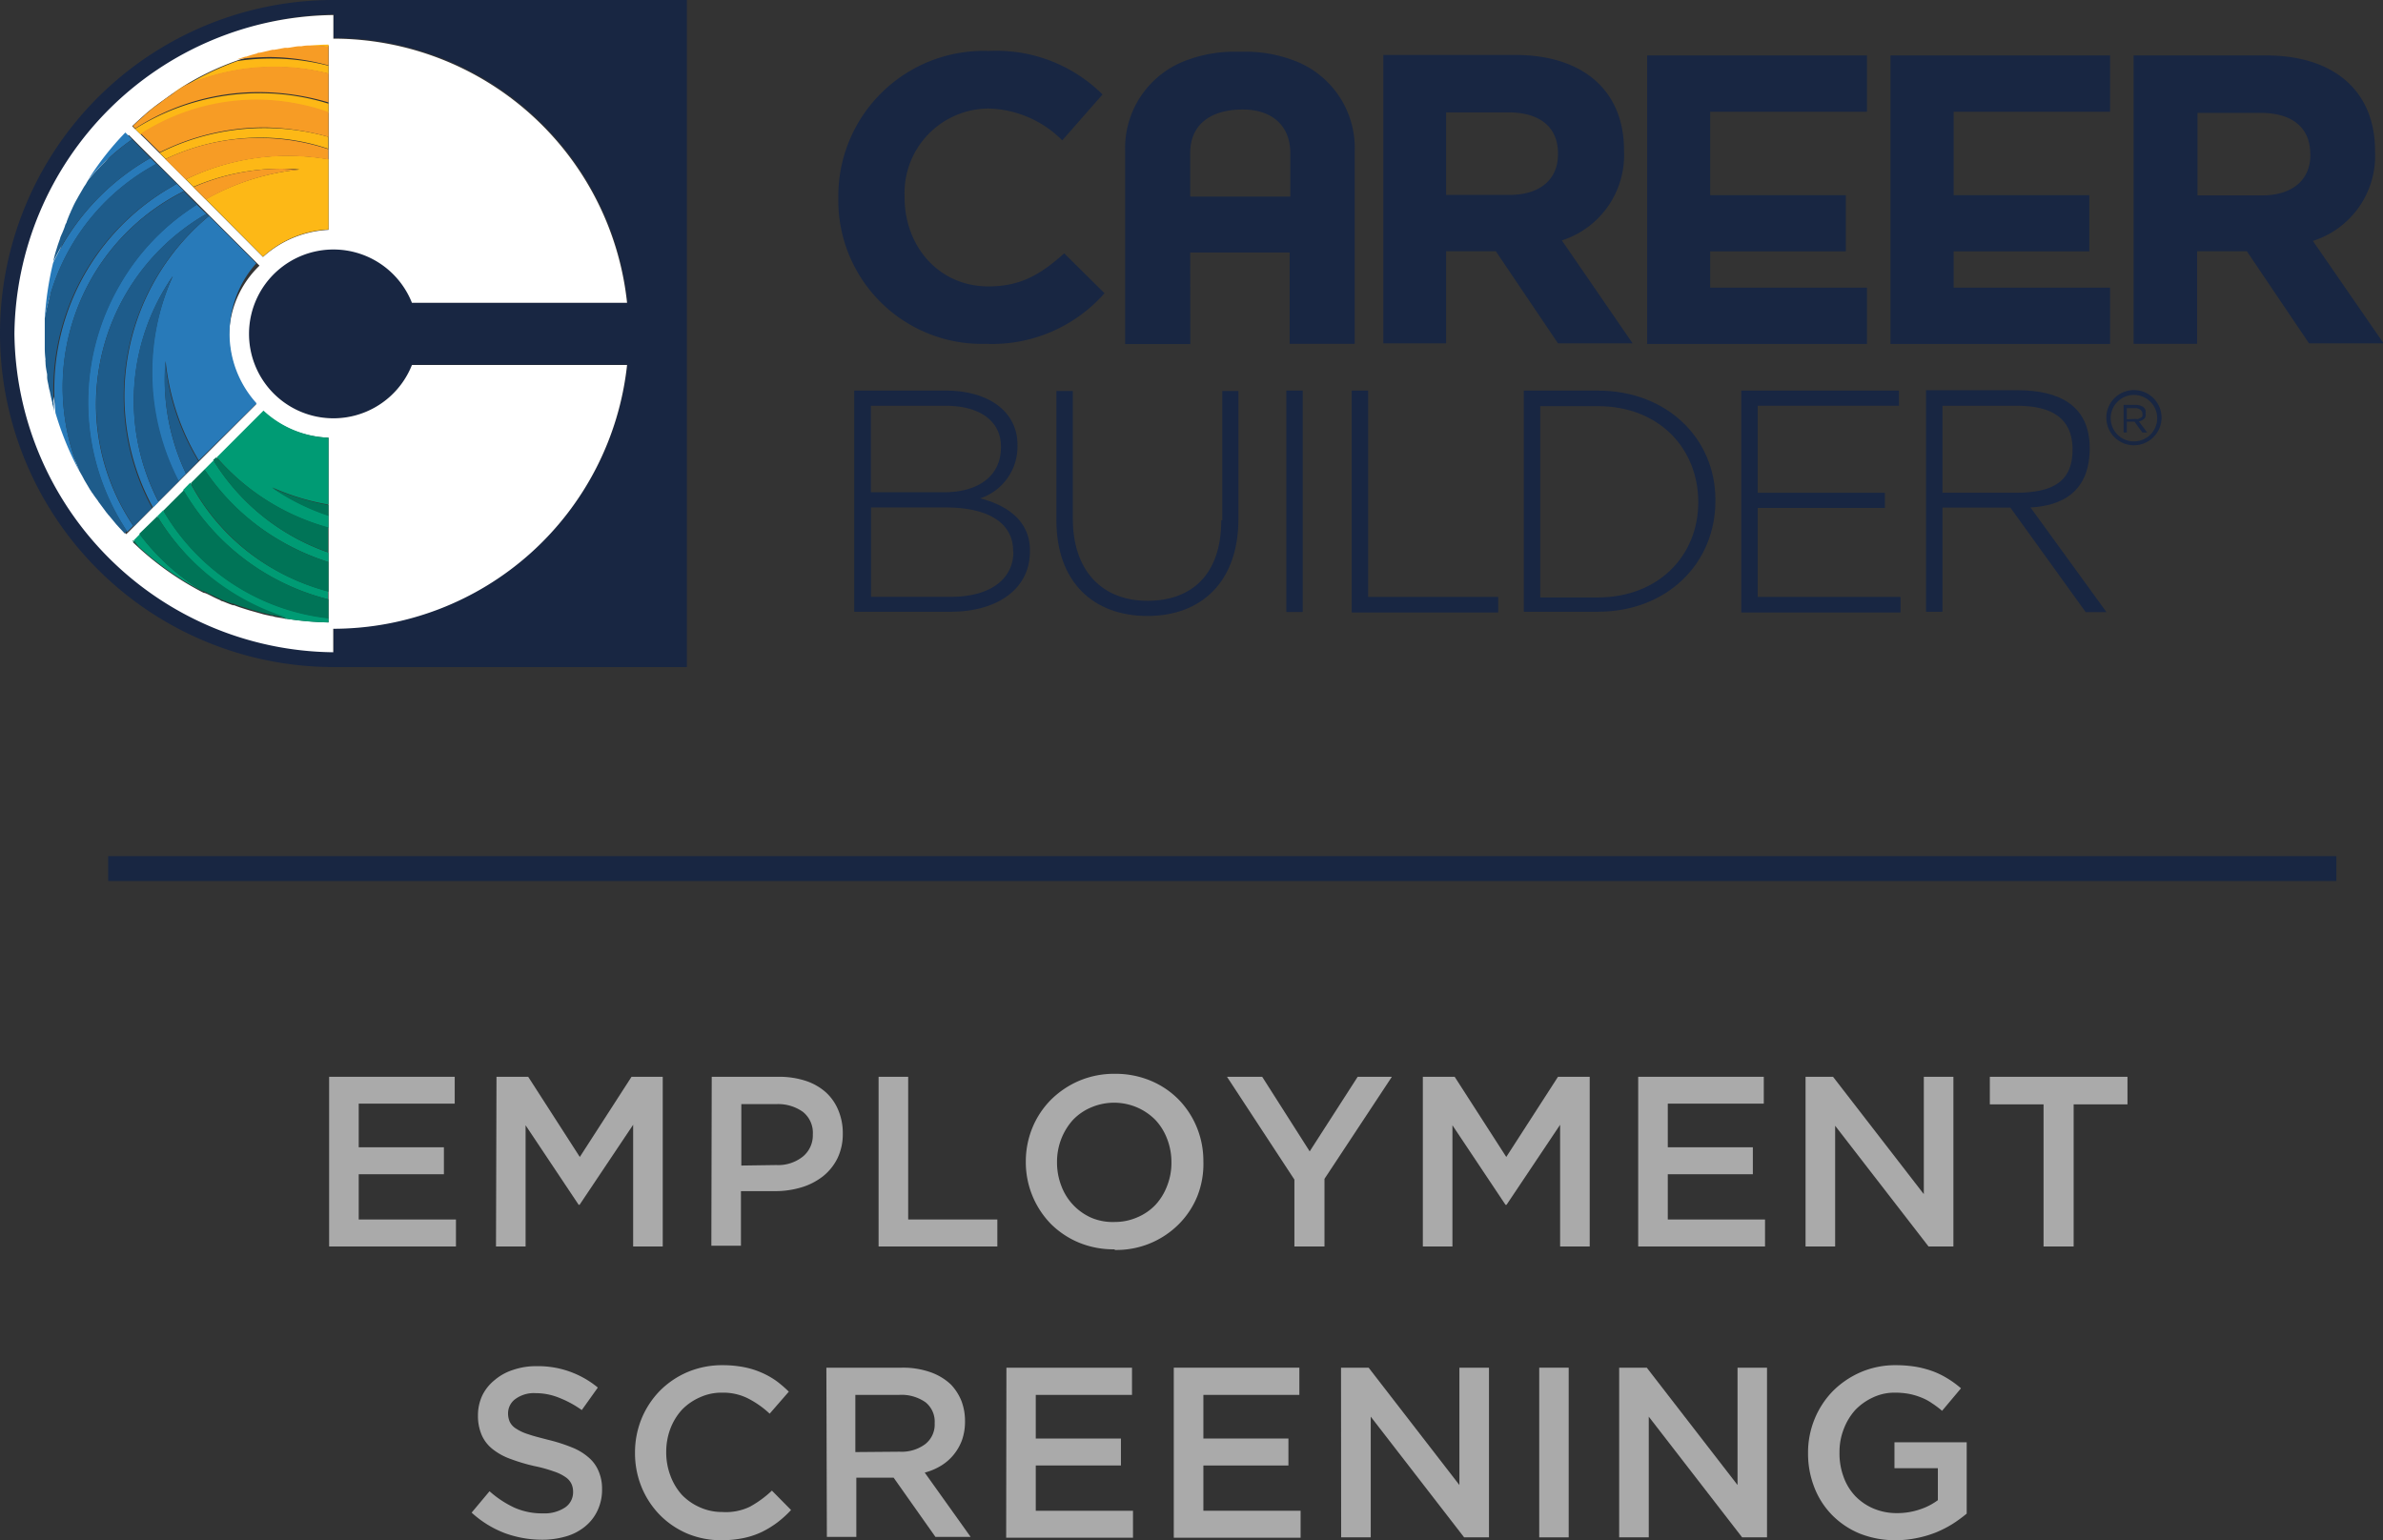 <svg id="Layer_1" data-name="Layer 1" xmlns="http://www.w3.org/2000/svg" viewBox="0 0 191.65 123.91"><rect x="0" y="0" width="191.65" height="123.91" fill="#333333" stroke="none"/><defs><style>.cls-1,.cls-11{fill:none;}.cls-1{stroke:#182642;stroke-miterlimit:10;stroke-width:2px;}.cls-2{fill:#aaa;}.cls-3{fill:#182642;}.cls-4{fill:#fff;}.cls-5{fill:#009b74;}.cls-6{fill:#287ab9;}.cls-7{fill:#fdb816;}.cls-8{fill:#007457;}.cls-9{fill:#f79c25;}.cls-10{fill:#1e5c8b;}</style></defs><title>EmploymentScrn_FullColor_Stacked_WEB_LGO_FA</title><line class="cls-1" x1="8.7" y1="69.87" x2="187.9" y2="69.87"/><path class="cls-2" d="M216.17,313.41h10.1v2.16h-7.72v3.51h6.85v2.17h-6.85v3.64h7.82v2.17h-10.2Z" transform="translate(-189.7 -226.79)"/><path class="cls-2" d="M229.63,313.41h2.55l4.15,6.45,4.16-6.45H243v13.65h-2.38v-9.79l-4.31,6.44h-.07l-4.27-6.4v9.75h-2.38Z" transform="translate(-189.7 -226.79)"/><path class="cls-2" d="M246.94,313.41h5.38a6.91,6.91,0,0,1,2.16.32,4.62,4.62,0,0,1,1.64.93,4,4,0,0,1,1,1.44,4.69,4.69,0,0,1,.36,1.87v0a4.45,4.45,0,0,1-.43,2,4.26,4.26,0,0,1-1.17,1.45,5.3,5.3,0,0,1-1.74.89,7.41,7.41,0,0,1-2.13.3h-2.72v4.39h-2.38Zm5.18,7.1a3.18,3.18,0,0,0,2.16-.69,2.21,2.21,0,0,0,.79-1.76v0a2.15,2.15,0,0,0-.8-1.83,3.43,3.43,0,0,0-2.15-.62h-2.8v4.94Z" transform="translate(-189.7 -226.79)"/><path class="cls-2" d="M260.36,313.41h2.38v11.48h7.17v2.17h-9.55Z" transform="translate(-189.7 -226.79)"/><path class="cls-2" d="M279.33,327.29a7.28,7.28,0,0,1-2.88-.55,7,7,0,0,1-2.25-1.51,7.11,7.11,0,0,1-2-5v0a7.13,7.13,0,0,1,.53-2.72,6.94,6.94,0,0,1,1.48-2.24,7.28,7.28,0,0,1,2.26-1.53,7.2,7.2,0,0,1,2.89-.57,7.34,7.34,0,0,1,2.89.56,6.86,6.86,0,0,1,2.24,1.51,7,7,0,0,1,1.46,2.23,7.13,7.13,0,0,1,.53,2.72v0A7.05,7.05,0,0,1,286,323a6.83,6.83,0,0,1-1.48,2.25,7.07,7.07,0,0,1-5.15,2.09Zm0-2.2a4.5,4.5,0,0,0,1.85-.38,4.35,4.35,0,0,0,1.45-1,4.72,4.72,0,0,0,.94-1.54,5,5,0,0,0,.34-1.87v0a5.14,5.14,0,0,0-.34-1.88,4.58,4.58,0,0,0-.95-1.54,4.67,4.67,0,0,0-1.46-1,4.69,4.69,0,0,0-3.72,0,4.35,4.35,0,0,0-1.45,1,5,5,0,0,0-.94,1.53,5.09,5.09,0,0,0-.34,1.87v0a5.19,5.19,0,0,0,.34,1.89,4.52,4.52,0,0,0,2.42,2.58A4.43,4.43,0,0,0,279.37,325.09Z" transform="translate(-189.7 -226.79)"/><path class="cls-2" d="M293.8,321.68l-5.42-8.27h2.83l3.82,6,3.86-6h2.75l-5.42,8.21v5.44H293.8Z" transform="translate(-189.7 -226.79)"/><path class="cls-2" d="M304.13,313.41h2.56l4.15,6.45,4.16-6.45h2.55v13.65h-2.38v-9.79l-4.31,6.44h-.08l-4.27-6.4v9.75h-2.38Z" transform="translate(-189.7 -226.79)"/><path class="cls-2" d="M321.45,313.41h10.1v2.16h-7.72v3.51h6.84v2.17h-6.84v3.64h7.82v2.17h-10.2Z" transform="translate(-189.7 -226.79)"/><path class="cls-2" d="M334.91,313.41h2.21l7.3,9.44v-9.44h2.38v13.65h-2l-7.51-9.71v9.71h-2.38Z" transform="translate(-189.7 -226.79)"/><path class="cls-2" d="M354.05,315.63h-4.32v-2.22H360.8v2.22h-4.33v11.43h-2.42Z" transform="translate(-189.7 -226.79)"/><path class="cls-2" d="M233.3,350.65a8.77,8.77,0,0,1-3-.53,8.35,8.35,0,0,1-2.67-1.65l1.44-1.72a8.18,8.18,0,0,0,2,1.32,5.46,5.46,0,0,0,2.3.46,3,3,0,0,0,1.77-.47,1.47,1.47,0,0,0,.65-1.25v0a1.51,1.51,0,0,0-.13-.65,1.37,1.37,0,0,0-.47-.54,3.57,3.57,0,0,0-.94-.46,11.15,11.15,0,0,0-1.55-.43,14.73,14.73,0,0,1-1.95-.58,5,5,0,0,1-1.42-.78,2.91,2.91,0,0,1-.88-1.12,3.87,3.87,0,0,1-.31-1.6v0a3.76,3.76,0,0,1,.35-1.61,3.64,3.64,0,0,1,1-1.24,4.26,4.26,0,0,1,1.47-.81,5.6,5.6,0,0,1,1.87-.3,7.52,7.52,0,0,1,4.95,1.72l-1.29,1.81a8.45,8.45,0,0,0-1.85-1,5,5,0,0,0-1.85-.36,2.52,2.52,0,0,0-1.64.47,1.42,1.42,0,0,0-.59,1.15v0a1.67,1.67,0,0,0,.14.69,1.33,1.33,0,0,0,.5.54,3.76,3.76,0,0,0,1,.46c.42.15,1,.29,1.61.45a13.31,13.31,0,0,1,1.9.61A4.57,4.57,0,0,1,237,344a2.9,2.9,0,0,1,.83,1.11,3.54,3.54,0,0,1,.29,1.47v0a3.9,3.9,0,0,1-.36,1.71,3.62,3.62,0,0,1-1,1.29,4.28,4.28,0,0,1-1.53.8A6.8,6.8,0,0,1,233.3,350.65Z" transform="translate(-189.7 -226.79)"/><path class="cls-2" d="M247.73,350.69a7,7,0,0,1-2.77-.54,6.88,6.88,0,0,1-2.2-1.5,7,7,0,0,1-1.46-2.23,7.2,7.2,0,0,1-.53-2.75v0a7.18,7.18,0,0,1,.52-2.74,7.05,7.05,0,0,1,1.46-2.24,7,7,0,0,1,2.23-1.52,7.14,7.14,0,0,1,2.85-.56,9,9,0,0,1,1.71.16,6.64,6.64,0,0,1,1.41.44,6.54,6.54,0,0,1,1.19.67,9.39,9.39,0,0,1,1,.86l-1.54,1.77a7.67,7.67,0,0,0-1.73-1.22,4.44,4.44,0,0,0-2.09-.47,4.15,4.15,0,0,0-1.8.38,4.51,4.51,0,0,0-1.44,1,4.76,4.76,0,0,0-.93,1.53,5.29,5.29,0,0,0-.33,1.87v0a5.31,5.31,0,0,0,.33,1.88,4.79,4.79,0,0,0,.93,1.56,4.54,4.54,0,0,0,1.44,1,4.3,4.3,0,0,0,1.8.38A4.45,4.45,0,0,0,250,348a8.47,8.47,0,0,0,1.78-1.3l1.54,1.56a8.6,8.6,0,0,1-1.1,1,7.76,7.76,0,0,1-1.24.76,6.51,6.51,0,0,1-1.45.49A8.62,8.62,0,0,1,247.73,350.69Z" transform="translate(-189.7 -226.79)"/><path class="cls-2" d="M256.16,336.81h6.08a6.65,6.65,0,0,1,2.28.36,4.58,4.58,0,0,1,1.66,1,4.2,4.2,0,0,1,.84,1.31,4.52,4.52,0,0,1,.29,1.64v0a4.47,4.47,0,0,1-.24,1.51,4.1,4.1,0,0,1-.68,1.19,3.92,3.92,0,0,1-1,.87,4.86,4.86,0,0,1-1.32.56l3.69,5.17h-2.83l-3.36-4.76h-3v4.76h-2.37Zm5.9,6.76a3.17,3.17,0,0,0,2.05-.61,2,2,0,0,0,.76-1.68v0a2,2,0,0,0-.74-1.69A3.37,3.37,0,0,0,262,339h-3.51v4.6Z" transform="translate(-189.7 -226.79)"/><path class="cls-2" d="M270.64,336.81h10.1V339H273v3.51h6.85v2.17H273v3.64h7.82v2.17h-10.2Z" transform="translate(-189.7 -226.79)"/><path class="cls-2" d="M284.1,336.81h10.1V339h-7.72v3.51h6.84v2.17h-6.84v3.64h7.82v2.17H284.1Z" transform="translate(-189.7 -226.79)"/><path class="cls-2" d="M297.55,336.81h2.22l7.3,9.44v-9.44h2.38v13.65h-2l-7.51-9.71v9.71h-2.38Z" transform="translate(-189.7 -226.79)"/><path class="cls-2" d="M313.49,336.81h2.37v13.65h-2.37Z" transform="translate(-189.7 -226.79)"/><path class="cls-2" d="M319.92,336.81h2.22l7.3,9.44v-9.44h2.37v13.65h-2l-7.51-9.71v9.71h-2.38Z" transform="translate(-189.7 -226.79)"/><path class="cls-2" d="M342.19,350.69a7.73,7.73,0,0,1-2.91-.53,6.66,6.66,0,0,1-2.23-1.49,6.47,6.47,0,0,1-1.43-2.22,7.43,7.43,0,0,1-.51-2.78v0a7.1,7.1,0,0,1,.52-2.71,7,7,0,0,1,1.46-2.25,7.19,7.19,0,0,1,2.24-1.53,7,7,0,0,1,2.84-.57,10.07,10.07,0,0,1,1.63.13,8.29,8.29,0,0,1,1.35.36,6.8,6.8,0,0,1,1.18.58,7.83,7.83,0,0,1,1.08.79l-1.52,1.81a7.58,7.58,0,0,0-.8-.6,4.12,4.12,0,0,0-.85-.46,5.47,5.47,0,0,0-1-.3,6.18,6.18,0,0,0-1.18-.1,4,4,0,0,0-1.74.39,4.69,4.69,0,0,0-1.41,1,4.88,4.88,0,0,0-.93,1.54,5,5,0,0,0-.34,1.85v0a5.42,5.42,0,0,0,.33,2,4.37,4.37,0,0,0,.94,1.54,4.46,4.46,0,0,0,1.46,1,4.77,4.77,0,0,0,1.9.37,5.63,5.63,0,0,0,1.81-.29,5.08,5.08,0,0,0,1.47-.75v-2.57h-3.49v-2.09h5.81v5.74a11.18,11.18,0,0,1-1.12.82,9.11,9.11,0,0,1-1.32.68,8.92,8.92,0,0,1-1.54.46A8.56,8.56,0,0,1,342.19,350.69Z" transform="translate(-189.7 -226.79)"/><path class="cls-3" d="M269,254.45a12.05,12.05,0,0,0,9.53-4.07l-3.24-3.21c-1.83,1.63-3.43,2.66-6.1,2.66-4,0-6.74-3.24-6.74-7.16v-.06a6.8,6.8,0,0,1,6.74-7.09,8.66,8.66,0,0,1,5.94,2.56l3.24-3.69a12.1,12.1,0,0,0-9.15-3.5,11.69,11.69,0,0,0-12.1,11.78v.07A11.55,11.55,0,0,0,269,254.45Z" transform="translate(-189.7 -226.79)"/><path class="cls-3" d="M306,247h4l5,7.41h6l-5.69-8.28a7.21,7.21,0,0,0,5-7.19v-.06c0-4.78-3.27-7.67-8.76-7.67h-10.6v23.2H306Zm0-11.17H311c2.47,0,4,1.12,4,3.31v.06c0,2-1.41,3.27-3.91,3.27H306v-6.64Z" transform="translate(-189.7 -226.79)"/><path class="cls-3" d="M375.71,246.17a7.18,7.18,0,0,0,5-7.19v-.06c0-4.78-3.27-7.67-8.76-7.67H361.29v23.2h5.11V247h4l5,7.41h6Zm-.2-6.93c0,2-1.41,3.27-3.91,3.27h-5.17v-6.64h5.07c2.47,0,4,1.12,4,3.31Z" transform="translate(-189.7 -226.79)"/><path class="cls-3" d="M285.42,247.1h8v7.35h5.23V239a7.51,7.51,0,0,0-5.07-7.41,10.94,10.94,0,0,0-3.85-.64h-.61a10.9,10.9,0,0,0-3.85.64,7.52,7.52,0,0,0-5.08,7.41v15.47h5.24Zm0-8c0-2.25,1.58-3.44,4.05-3.5s4,1.25,4,3.5v3.5h-8.05Z" transform="translate(-189.7 -226.79)"/><polygon class="cls-3" points="150.15 23.14 137.54 23.14 137.54 20.22 148.45 20.22 148.45 15.7 137.54 15.7 137.54 8.99 150.15 8.99 150.15 4.46 132.47 4.46 132.47 27.67 150.15 27.67 150.15 23.14"/><polygon class="cls-3" points="169.7 23.14 157.12 23.14 157.12 20.22 168.03 20.22 168.03 15.7 157.12 15.7 157.12 8.99 169.7 8.99 169.7 4.46 152.04 4.46 152.04 27.67 169.7 27.67 169.7 23.14"/><path class="cls-3" d="M268.53,266.88a4.39,4.39,0,0,0,3-4.24v-.07c0-2.66-2.31-4.36-5.78-4.36h-7.35V276h7.74c3.85,0,6.39-1.89,6.39-4.84v-.07C272.55,268.67,270.65,267.42,268.53,266.88Zm-8.79-7.45h6c2.86,0,4.46,1.31,4.46,3.27v.07c0,2.37-1.89,3.62-4.59,3.62h-5.87v-7Zm11.46,11.75c0,2.24-1.93,3.62-5,3.62h-6.45v-7.19h6c3.5,0,5.43,1.29,5.43,3.5v.07Z" transform="translate(-189.7 -226.79)"/><path class="cls-3" d="M287.92,268.64c0,4.3-2.31,6.48-5.94,6.48s-6-2.4-6-6.61V258.24h-1.32v10.4c0,5,3,7.7,7.32,7.7s7.32-2.72,7.32-7.83V258.24H288v10.4Z" transform="translate(-189.7 -226.79)"/><rect class="cls-3" x="103.45" y="31.42" width="1.32" height="17.81"/><polygon class="cls-3" points="110.03 31.42 108.71 31.42 108.71 49.27 120.49 49.27 120.49 48.02 110.03 48.02 110.03 31.42"/><path class="cls-3" d="M318.19,258.21h-5.94V276h5.94c5.58,0,9.47-3.88,9.47-8.92V267C327.66,262.06,323.77,258.21,318.19,258.21Zm8.09,9c0,4.23-3.15,7.64-8.09,7.64h-4.62V259.46h4.62c5,0,8.09,3.47,8.09,7.7Z" transform="translate(-189.7 -226.79)"/><polygon class="cls-3" points="141.36 40.86 151.59 40.86 151.59 39.64 141.36 39.64 141.36 32.64 152.72 32.64 152.72 31.42 140.04 31.42 140.04 49.27 152.85 49.27 152.85 48.02 141.36 48.02 141.36 40.86"/><path class="cls-3" d="M357.76,262.7c-.06-3.21-2.34-4.52-5.81-4.52H344.6V276h1.32v-8.38h5.46l6.06,8.41h1.67L353,267.61C355.42,267.49,357.83,266.43,357.76,262.7Zm-11.84,3.73v-7h6c2.86,0,4.37,1.06,4.46,3.3.1,2.83-1.6,3.7-4.59,3.7Z" transform="translate(-189.7 -226.79)"/><path class="cls-3" d="M189.7,253.62a26.84,26.84,0,0,0,26.84,26.83h28.4V226.79h-28.4A26.82,26.82,0,0,0,189.7,253.62Zm50.46-2.5h-17.3a6.82,6.82,0,1,0,0,5h17.3a23.8,23.8,0,0,1-23.63,21.22v1.89a25.65,25.65,0,0,1,0-51.29v1.9A23.72,23.72,0,0,1,240.16,251.12Z" transform="translate(-189.7 -226.79)"/><path class="cls-4" d="M190.86,253.62a25.92,25.92,0,0,0,25.64,25.64v-1.89a23.78,23.78,0,0,0,23.63-21.22h-17.3a6.79,6.79,0,1,1,0-5h17.3a23.76,23.76,0,0,0-23.62-21.25V228A25.94,25.94,0,0,0,190.86,253.62ZM216.12,262v5.46h0v.87h0v1h0v2h0V272h0v2.34h0V275h0v1.5h0v.36a28.38,28.38,0,0,1-3.34-.29h0l-.13,0c-.29-.07-.58-.1-.87-.16a.88.88,0,0,0-.32-.07c-.22-.06-.45-.09-.67-.16l-.35-.1-.68-.19-.29-.09c-.32-.1-.64-.2-.93-.32,0,0-.06,0-.09,0-.29-.09-.58-.22-.84-.32-.1,0-.19-.09-.29-.13s-.42-.19-.61-.29-.19-.09-.32-.16l-.22-.09s0,0-.07,0a23.87,23.87,0,0,1-5.23-3.63,0,0,0,0,0,0,0l-.48-.45h0l.07-.06h0l.48-.48h0l1.44-1.45h0l.48-.48h0l1.64-1.64h0l.58-.57h0l1.09-1.1h0l.74-.73h0l.25-.23h0l3.76-3.75A8.16,8.16,0,0,0,216.12,262Zm-8-8.34a8.43,8.43,0,0,0,2.18,5.65l-4.62,4.62h0l-1,1h0l-.61.61h0l-.64.64L202,267.61h0l-1.47,1.48h0l-.48.48h0l-.2.19h0l0,0c-.22-.22-.42-.45-.61-.67l-.19-.23-.48-.57c-.07-.07-.1-.13-.16-.2l-.58-.77c0-.06-.1-.13-.13-.19s-.29-.42-.45-.64c-.06-.07-.1-.16-.16-.23-.16-.25-.32-.51-.48-.8l0,0c-.13-.23-.26-.45-.39-.71v0a23.59,23.59,0,0,1-1.92-4.72v0a4.6,4.6,0,0,1-.16-.64s0-.06,0-.09a9.78,9.78,0,0,1-.22-1,2.5,2.5,0,0,0-.07-.26,7,7,0,0,1-.12-.8c0-.06,0-.16,0-.22-.06-.32-.09-.68-.12-1a.33.33,0,0,0,0-.19c0-.29,0-.55-.06-.83v-.29c0-.36,0-.71,0-1.06h0v0c0-.38,0-.73,0-1.12h0a20.8,20.8,0,0,1,.67-4.49h0v0c.1-.33.16-.65.26-1l.1-.29c.06-.22.16-.45.22-.67a1,1,0,0,1,.13-.32c.1-.23.16-.45.26-.64s.09-.23.12-.32c.1-.26.23-.52.33-.77a.67.67,0,0,0,.06-.16c.16-.33.29-.61.45-.9,0-.07.1-.16.13-.23l.38-.67.2-.29c.06-.1.12-.19.19-.32l0,0a22.7,22.7,0,0,1,3-3.82l.54.54h0l1.48,1.48h0l.48.48h0l.13.13,2.08,2.08h0l.55.55,1.25,1.25h0l.07.07,3.94,3.94A7.94,7.94,0,0,0,208.13,253.62Zm8-14.86v6.48a8.46,8.46,0,0,0-5.27,2.18l-8.31-8.34h0l-1-1L200.39,237l-.06-.06,0,0c.29-.28.58-.54.87-.8l.28-.25c.23-.2.45-.36.68-.55l.35-.26.71-.51.32-.23,1-.67h0a22.05,22.05,0,0,1,4.2-2h0a6.28,6.28,0,0,1,.7-.22s0,0,.07,0c.29-.1.58-.16.87-.26.06,0,.16,0,.22-.07.32-.09.64-.16,1-.22a.26.26,0,0,0,.13,0,6.64,6.64,0,0,1,.87-.16l.22,0a7.8,7.8,0,0,1,1-.13h.12c.2,0,.36,0,.55-.07h.06l1.58-.09v.19h0V232h0v.64h0V235h0v.74h0v1.57l0,1.45Z" transform="translate(-189.7 -226.79)"/><path class="cls-5" d="M200.36,270.31Z" transform="translate(-189.7 -226.79)"/><path class="cls-5" d="M200.94,269.76l-.48.49c.12.16.25.35.38.51a23.18,23.18,0,0,0,5.23,3.63A18.22,18.22,0,0,1,200.94,269.76Z" transform="translate(-189.7 -226.79)"/><path class="cls-5" d="M206.65,274.67l-.32-.16C206.43,274.58,206.55,274.61,206.65,274.67Z" transform="translate(-189.7 -226.79)"/><path class="cls-5" d="M210.76,276.15l-.35-.1Z" transform="translate(-189.7 -226.79)"/><path class="cls-5" d="M207.58,275.06c-.1,0-.19-.1-.29-.13A.56.56,0,0,0,207.58,275.06Z" transform="translate(-189.7 -226.79)"/><path class="cls-5" d="M212.75,276.57l-.13,0A.21.21,0,0,1,212.75,276.57Z" transform="translate(-189.7 -226.79)"/><path class="cls-5" d="M202.83,267.84l-.48.48a18.94,18.94,0,0,0,10.43,8.25,23.16,23.16,0,0,0,3.34.29v-.36A17.57,17.57,0,0,1,202.83,267.84Z" transform="translate(-189.7 -226.79)"/><path class="cls-5" d="M211.75,276.38a.88.88,0,0,0-.32-.07A.88.88,0,0,1,211.75,276.38Z" transform="translate(-189.7 -226.79)"/><path class="cls-5" d="M209.73,275.86l-.29-.09Z" transform="translate(-189.7 -226.79)"/><path class="cls-5" d="M208.48,275.45s-.06,0-.1,0A.13.13,0,0,1,208.48,275.45Z" transform="translate(-189.7 -226.79)"/><path class="cls-5" d="M205,265.62l-.57.58a18.76,18.76,0,0,0,11.65,8.8v-.65a17.66,17.66,0,0,1-4.37-1.79A17.2,17.2,0,0,1,205,265.62Z" transform="translate(-189.7 -226.79)"/><path class="cls-5" d="M216.12,269.25h0v-1h0a17.91,17.91,0,0,1-4.53-2.25,18.83,18.83,0,0,0,4.53,1.38V262a8.16,8.16,0,0,1-5.23-2.18l-3.76,3.76A18.34,18.34,0,0,0,216.12,269.25Z" transform="translate(-189.7 -226.79)"/><path class="cls-5" d="M206.87,263.83l-.73.73a18.3,18.3,0,0,0,6.19,5.78,19.53,19.53,0,0,0,3.79,1.67v-.77A17.66,17.66,0,0,1,206.87,263.83Z" transform="translate(-189.7 -226.79)"/><path class="cls-6" d="M201.84,240.23a4.31,4.31,0,0,0,.44-.25l-.48-.48a19,19,0,0,0-7.83,8.44,25.31,25.31,0,0,0-.67,4.49A17.54,17.54,0,0,1,201.84,240.23Z" transform="translate(-189.7 -226.79)"/><path class="cls-6" d="M200.33,238l-.55-.55a23.05,23.05,0,0,0-3,3.82A17.68,17.68,0,0,1,200.33,238Z" transform="translate(-189.7 -226.79)"/><path class="cls-6" d="M206.3,244,205,242.74l.52.51a18.48,18.48,0,0,0-6.23,6.49,18.77,18.77,0,0,0,.64,19.83l.49-.48a17.46,17.46,0,0,1-3-9.85A17.7,17.7,0,0,1,206.3,244Z" transform="translate(-189.7 -226.79)"/><path class="cls-6" d="M197.08,249.16a17.56,17.56,0,0,1,7.42-7l-2.09-2.08,1.51,1.5c-.16.07-.29.17-.45.26A18.79,18.79,0,0,0,194.16,260a24.92,24.92,0,0,0,1.93,4.71A17.68,17.68,0,0,1,197.08,249.16Z" transform="translate(-189.7 -226.79)"/><path class="cls-6" d="M195.93,242.8l.13-.22A1.42,1.42,0,0,1,195.93,242.8Z" transform="translate(-189.7 -226.79)"/><path class="cls-6" d="M193.55,257.25c0-.07,0-.16,0-.23S193.55,257.15,193.55,257.25Z" transform="translate(-189.7 -226.79)"/><path class="cls-6" d="M193.75,258.31c0-.1,0-.17-.07-.26S193.71,258.21,193.75,258.31Z" transform="translate(-189.7 -226.79)"/><path class="cls-6" d="M196.51,265.46l0,0A0,0,0,0,1,196.51,265.46Z" transform="translate(-189.7 -226.79)"/><path class="cls-6" d="M193.3,254.94v0Z" transform="translate(-189.7 -226.79)"/><path class="cls-6" d="M193.27,253.62Z" transform="translate(-189.7 -226.79)"/><path class="cls-6" d="M193.39,256a.44.44,0,0,0,0-.19A.44.44,0,0,1,193.39,256Z" transform="translate(-189.7 -226.79)"/><path class="cls-6" d="M199.81,269.76h0l0,0A0,0,0,0,0,199.81,269.76Z" transform="translate(-189.7 -226.79)"/><path class="cls-6" d="M199.14,269.06c-.07-.07-.13-.16-.19-.23S199.07,269,199.14,269.06Z" transform="translate(-189.7 -226.79)"/><path class="cls-6" d="M198.47,268.26c-.07-.07-.1-.13-.17-.2A1,1,0,0,1,198.47,268.26Z" transform="translate(-189.7 -226.79)"/><path class="cls-6" d="M197.15,266.49c-.07-.06-.1-.16-.16-.22A1,1,0,0,1,197.15,266.49Z" transform="translate(-189.7 -226.79)"/><path class="cls-6" d="M197.73,267.32a1.27,1.27,0,0,1-.13-.19A1.27,1.27,0,0,0,197.73,267.32Z" transform="translate(-189.7 -226.79)"/><path class="cls-6" d="M194,259.36s0-.06,0-.09A.11.11,0,0,0,194,259.36Z" transform="translate(-189.7 -226.79)"/><path class="cls-6" d="M193.27,253.55c0-.38,0-.73,0-1.12C193.27,252.82,193.27,253.2,193.27,253.55Z" transform="translate(-189.7 -226.79)"/><path class="cls-6" d="M194.93,245a3.05,3.05,0,0,0,.13-.32A1.63,1.63,0,0,1,194.93,245Z" transform="translate(-189.7 -226.79)"/><path class="cls-6" d="M195.38,243.89a.35.35,0,0,0,.07-.16A.35.35,0,0,1,195.38,243.89Z" transform="translate(-189.7 -226.79)"/><path class="cls-6" d="M196.41,241.94l.19-.29A1.32,1.32,0,0,0,196.41,241.94Z" transform="translate(-189.7 -226.79)"/><path class="cls-6" d="M206.49,244.18A18.77,18.77,0,0,0,202,267.61l1.45-1.44-1,1A17.65,17.65,0,0,1,203.6,249a18.78,18.78,0,0,0,.45,16.5l.61-.61a17.47,17.47,0,0,1-1.64-9.06,19.3,19.3,0,0,0,2.67,8l4.65-4.59a8.37,8.37,0,0,1-2.18-5.65,8.47,8.47,0,0,1,2.15-5.62l-3.95-3.95Z" transform="translate(-189.7 -226.79)"/><path class="cls-6" d="M194,247.94Z" transform="translate(-189.7 -226.79)"/><path class="cls-6" d="M194.23,246.94l.09-.29Z" transform="translate(-189.7 -226.79)"/><path class="cls-6" d="M194.55,246a.77.77,0,0,1,.13-.32A1.66,1.66,0,0,1,194.55,246Z" transform="translate(-189.7 -226.79)"/><path class="cls-7" d="M203.57,234.33l1-.68A7.06,7.06,0,0,0,203.57,234.33Z" transform="translate(-189.7 -226.79)"/><path class="cls-7" d="M211.62,230.89a.24.24,0,0,0,.13,0A.18.18,0,0,0,211.62,230.89Z" transform="translate(-189.7 -226.79)"/><path class="cls-7" d="M202.54,235l.71-.51Z" transform="translate(-189.7 -226.79)"/><path class="cls-7" d="M209.51,231.44s0,0,.06,0A.09.09,0,0,1,209.51,231.44Z" transform="translate(-189.7 -226.79)"/><path class="cls-7" d="M213.81,230.51h0Z" transform="translate(-189.7 -226.79)"/><path class="cls-7" d="M210.44,231.18c.06,0,.16,0,.22-.06A.6.6,0,0,0,210.44,231.18Z" transform="translate(-189.7 -226.79)"/><path class="cls-7" d="M200.36,236.9c.29-.29.58-.55.87-.81C200.94,236.35,200.65,236.61,200.36,236.9Z" transform="translate(-189.7 -226.79)"/><path class="cls-7" d="M210.41,234.87a17,17,0,0,1,5.71,1v-.74h0a18.49,18.49,0,0,0-5.59-.84,18.75,18.75,0,0,0-10,2.89l-.13-.19,1.12,1.12-.51-.51A17.72,17.72,0,0,1,210.41,234.87Z" transform="translate(-189.7 -226.79)"/><path class="cls-7" d="M216.12,237.8a19.21,19.21,0,0,0-5.1-.71,18.83,18.83,0,0,0-8.48,2l8.31,8.35a8.42,8.42,0,0,1,5.27-2.19v-5.65a19,19,0,0,0-3.28-.28,18.64,18.64,0,0,0-8.18,1.89L203,239.59a17.73,17.73,0,0,1,7.58-1.73,16.9,16.9,0,0,1,5.52.9v-1Zm-3.79,2.56c.48,0,1,0,1.45.07a19.05,19.05,0,0,0-7.55,2.4l-1-1A18,18,0,0,1,212.33,240.36Z" transform="translate(-189.7 -226.79)"/><path class="cls-7" d="M216.12,232.72h0v-.64h0a18.55,18.55,0,0,0-7.32-.38,23.31,23.31,0,0,0-4.2,2,17.56,17.56,0,0,1,7.12-1.5A17.31,17.31,0,0,1,216.12,232.72Z" transform="translate(-189.7 -226.79)"/><path class="cls-7" d="M216.12,230.38a11.72,11.72,0,0,0-1.57.1,13.9,13.9,0,0,1,1.57.09Z" transform="translate(-189.7 -226.79)"/><path class="cls-7" d="M201.55,235.84c.22-.2.45-.36.67-.55A7.57,7.57,0,0,0,201.55,235.84Z" transform="translate(-189.7 -226.79)"/><path class="cls-7" d="M212.59,230.7l.22,0A.64.64,0,0,0,212.59,230.7Z" transform="translate(-189.7 -226.79)"/><path class="cls-8" d="M200.42,270.25l-.06.06h0c.16.16.32.29.48.45a0,0,0,0,0,0,0c-.13-.13-.26-.32-.39-.48Z" transform="translate(-189.7 -226.79)"/><path class="cls-9" d="M216.12,232.05h0v-1.51h0a13.9,13.9,0,0,0-1.57-.09h-.07a3.31,3.31,0,0,0-.54.06h-.13c-.32,0-.64.1-1,.13l-.22,0-.87.16a.28.28,0,0,0-.13,0l-1,.23c-.06,0-.16,0-.22.06-.29.07-.58.16-.87.26,0,0,0,0-.06,0-.23.06-.48.16-.71.22h0a20.42,20.42,0,0,1,2.7-.19A18.34,18.34,0,0,1,216.12,232.05Z" transform="translate(-189.7 -226.79)"/><path class="cls-9" d="M210.53,234.2a19.81,19.81,0,0,1,5.59.83h0v-2.34h0a17.27,17.27,0,0,0-4.4-.54,17.66,17.66,0,0,0-7.12,1.5h0c-.36.23-.71.45-1,.68l-.32.22a8,8,0,0,0-.71.52l-.35.25c-.23.16-.45.36-.68.55s-.19.16-.28.26c-.29.25-.58.51-.87.8l0,0,.06.06.13.13A18.3,18.3,0,0,1,210.53,234.2Z" transform="translate(-189.7 -226.79)"/><path class="cls-9" d="M216.12,237.8v-2h0a17.78,17.78,0,0,0-5.71-1,17.3,17.3,0,0,0-9.38,2.73l.52.51,1,1h0a18.83,18.83,0,0,1,8.48-2A20.53,20.53,0,0,1,216.12,237.8Z" transform="translate(-189.7 -226.79)"/><path class="cls-9" d="M203,239.59l1.64,1.64a18.84,18.84,0,0,1,11.46-1.61v-.83h0a17.73,17.73,0,0,0-5.52-.9A17.27,17.27,0,0,0,203,239.59Z" transform="translate(-189.7 -226.79)"/><path class="cls-9" d="M213.78,240.43c-.49,0-1-.07-1.45-.07a17.76,17.76,0,0,0-7.06,1.48l1,1A19,19,0,0,1,213.78,240.43Z" transform="translate(-189.7 -226.79)"/><path class="cls-8" d="M207.1,263.57h0l-.26.22h0a17.49,17.49,0,0,0,9.25,7.42h0v-2A18.5,18.5,0,0,1,207.1,263.57Z" transform="translate(-189.7 -226.79)"/><path class="cls-8" d="M216.12,268.29h0v-.87h0a20.28,20.28,0,0,1-4.53-1.38A17.91,17.91,0,0,0,216.12,268.29Z" transform="translate(-189.7 -226.79)"/><path class="cls-8" d="M202.35,268.32h0l-1.45,1.41h0a17.49,17.49,0,0,0,5.11,4.62s0,0,.06,0l.23.09a1.59,1.59,0,0,0,.32.16l.61.29c.09,0,.19.1.29.13.29.13.54.22.83.32l.1,0a8.53,8.53,0,0,0,.93.32l.29.1.67.19.35.1.68.16a1.13,1.13,0,0,0,.32.06,6.64,6.64,0,0,0,.87.16l.12,0h0A18.83,18.83,0,0,1,202.35,268.32Z" transform="translate(-189.7 -226.79)"/><path class="cls-8" d="M204.47,266.23h0l-1.64,1.64h0a17.58,17.58,0,0,0,13.29,8.67h0V275h0A18.76,18.76,0,0,1,204.47,266.23Z" transform="translate(-189.7 -226.79)"/><path class="cls-8" d="M206.14,264.56h0l-1.1,1.1h0a17.63,17.63,0,0,0,6.71,6.93,18.09,18.09,0,0,0,4.37,1.8h0V272h0a18.77,18.77,0,0,1-10-7.48Z" transform="translate(-189.7 -226.79)"/><path class="cls-10" d="M201.8,239.5h0L200.33,238h0a17.68,17.68,0,0,0-3.53,3.27l0,0c-.06.09-.12.19-.19.32l-.19.29-.39.67-.12.22a7.55,7.55,0,0,0-.45.9.47.47,0,0,0-.07.16c-.13.26-.22.52-.32.77,0,.1-.1.2-.13.32s-.16.45-.25.65a3.05,3.05,0,0,0-.13.32c-.07.22-.16.45-.23.67l-.09.29a8.55,8.55,0,0,0-.26,1v0h0A19.3,19.3,0,0,1,201.8,239.5Z" transform="translate(-189.7 -226.79)"/><path class="cls-10" d="M203.47,241.84l.45-.26-1.51-1.51-.13-.12h0a4.31,4.31,0,0,0-.44.25,17.54,17.54,0,0,0-8.54,12.2h0c0,.38,0,.74,0,1.12v0h0c0,.36,0,.71,0,1.06v.29a7.37,7.37,0,0,0,.06.84.42.42,0,0,0,0,.19c0,.35.07.67.13,1,0,.06,0,.16,0,.22,0,.26.1.55.13.8a2.5,2.5,0,0,0,.07.26c.06.32.13.64.22,1,0,0,0,.07,0,.1a4.6,4.6,0,0,1,.16.64v0A18.77,18.77,0,0,1,203.47,241.84Z" transform="translate(-189.7 -226.79)"/><path class="cls-10" d="M199.33,249.74a18.48,18.48,0,0,1,6.23-6.49l-.52-.51-.54-.55h0a17.56,17.56,0,0,0-8.41,22.5v0c.13.23.26.45.39.71l0,0,.48.81c.06.06.09.16.16.22.13.22.29.42.45.64a1.27,1.27,0,0,0,.13.19l.57.77c.07.07.1.13.17.2l.48.58c.06.06.12.16.19.22.19.22.42.45.61.67l0,0h0l.19-.2h0A18.77,18.77,0,0,1,199.33,249.74Z" transform="translate(-189.7 -226.79)"/><path class="cls-10" d="M206.49,244.18l-.13-.13-.06-.06h0a17.59,17.59,0,0,0-5.84,25.13h0l1.47-1.47h0a18.79,18.79,0,0,1,4.56-23.47Z" transform="translate(-189.7 -226.79)"/><path class="cls-10" d="M203.6,249a17.49,17.49,0,0,0-1.15,18.13l1-1,.64-.64h0A19,19,0,0,1,203.6,249Z" transform="translate(-189.7 -226.79)"/><path class="cls-10" d="M204.66,264.89h0l1-1h0a18.74,18.74,0,0,1-2.67-8A17.88,17.88,0,0,0,204.66,264.89Z" transform="translate(-189.7 -226.79)"/><line class="cls-11" x1="169.57" y1="34.99" x2="169.57" y2="34.99"/><path class="cls-3" d="M361.33,262.61a2.22,2.22,0,1,1,2.21-2.22A2.23,2.23,0,0,1,361.33,262.61Zm0-4.05a1.87,1.87,0,1,0,1.86,1.86A1.87,1.87,0,0,0,361.33,258.56Z" transform="translate(-189.7 -226.79)"/><path class="cls-3" d="M360.52,259.36h1a1.28,1.28,0,0,1,.35.07.63.63,0,0,1,.26.16.67.67,0,0,1,.12.19.53.53,0,0,1,0,.26h0a.61.61,0,0,1,0,.26.47.47,0,0,1-.12.19,1.13,1.13,0,0,1-.2.13.6.6,0,0,1-.22.06l.67.9H362l-.64-.87h-.61v.87h-.26v-2.22Zm.93,1.13a.54.54,0,0,0,.23,0l.19-.1c.07,0,.1-.1.13-.13a.42.42,0,0,0,0-.19h0a.38.38,0,0,0-.16-.32.65.65,0,0,0-.42-.13h-.67v.9Z" transform="translate(-189.7 -226.79)"/></svg>